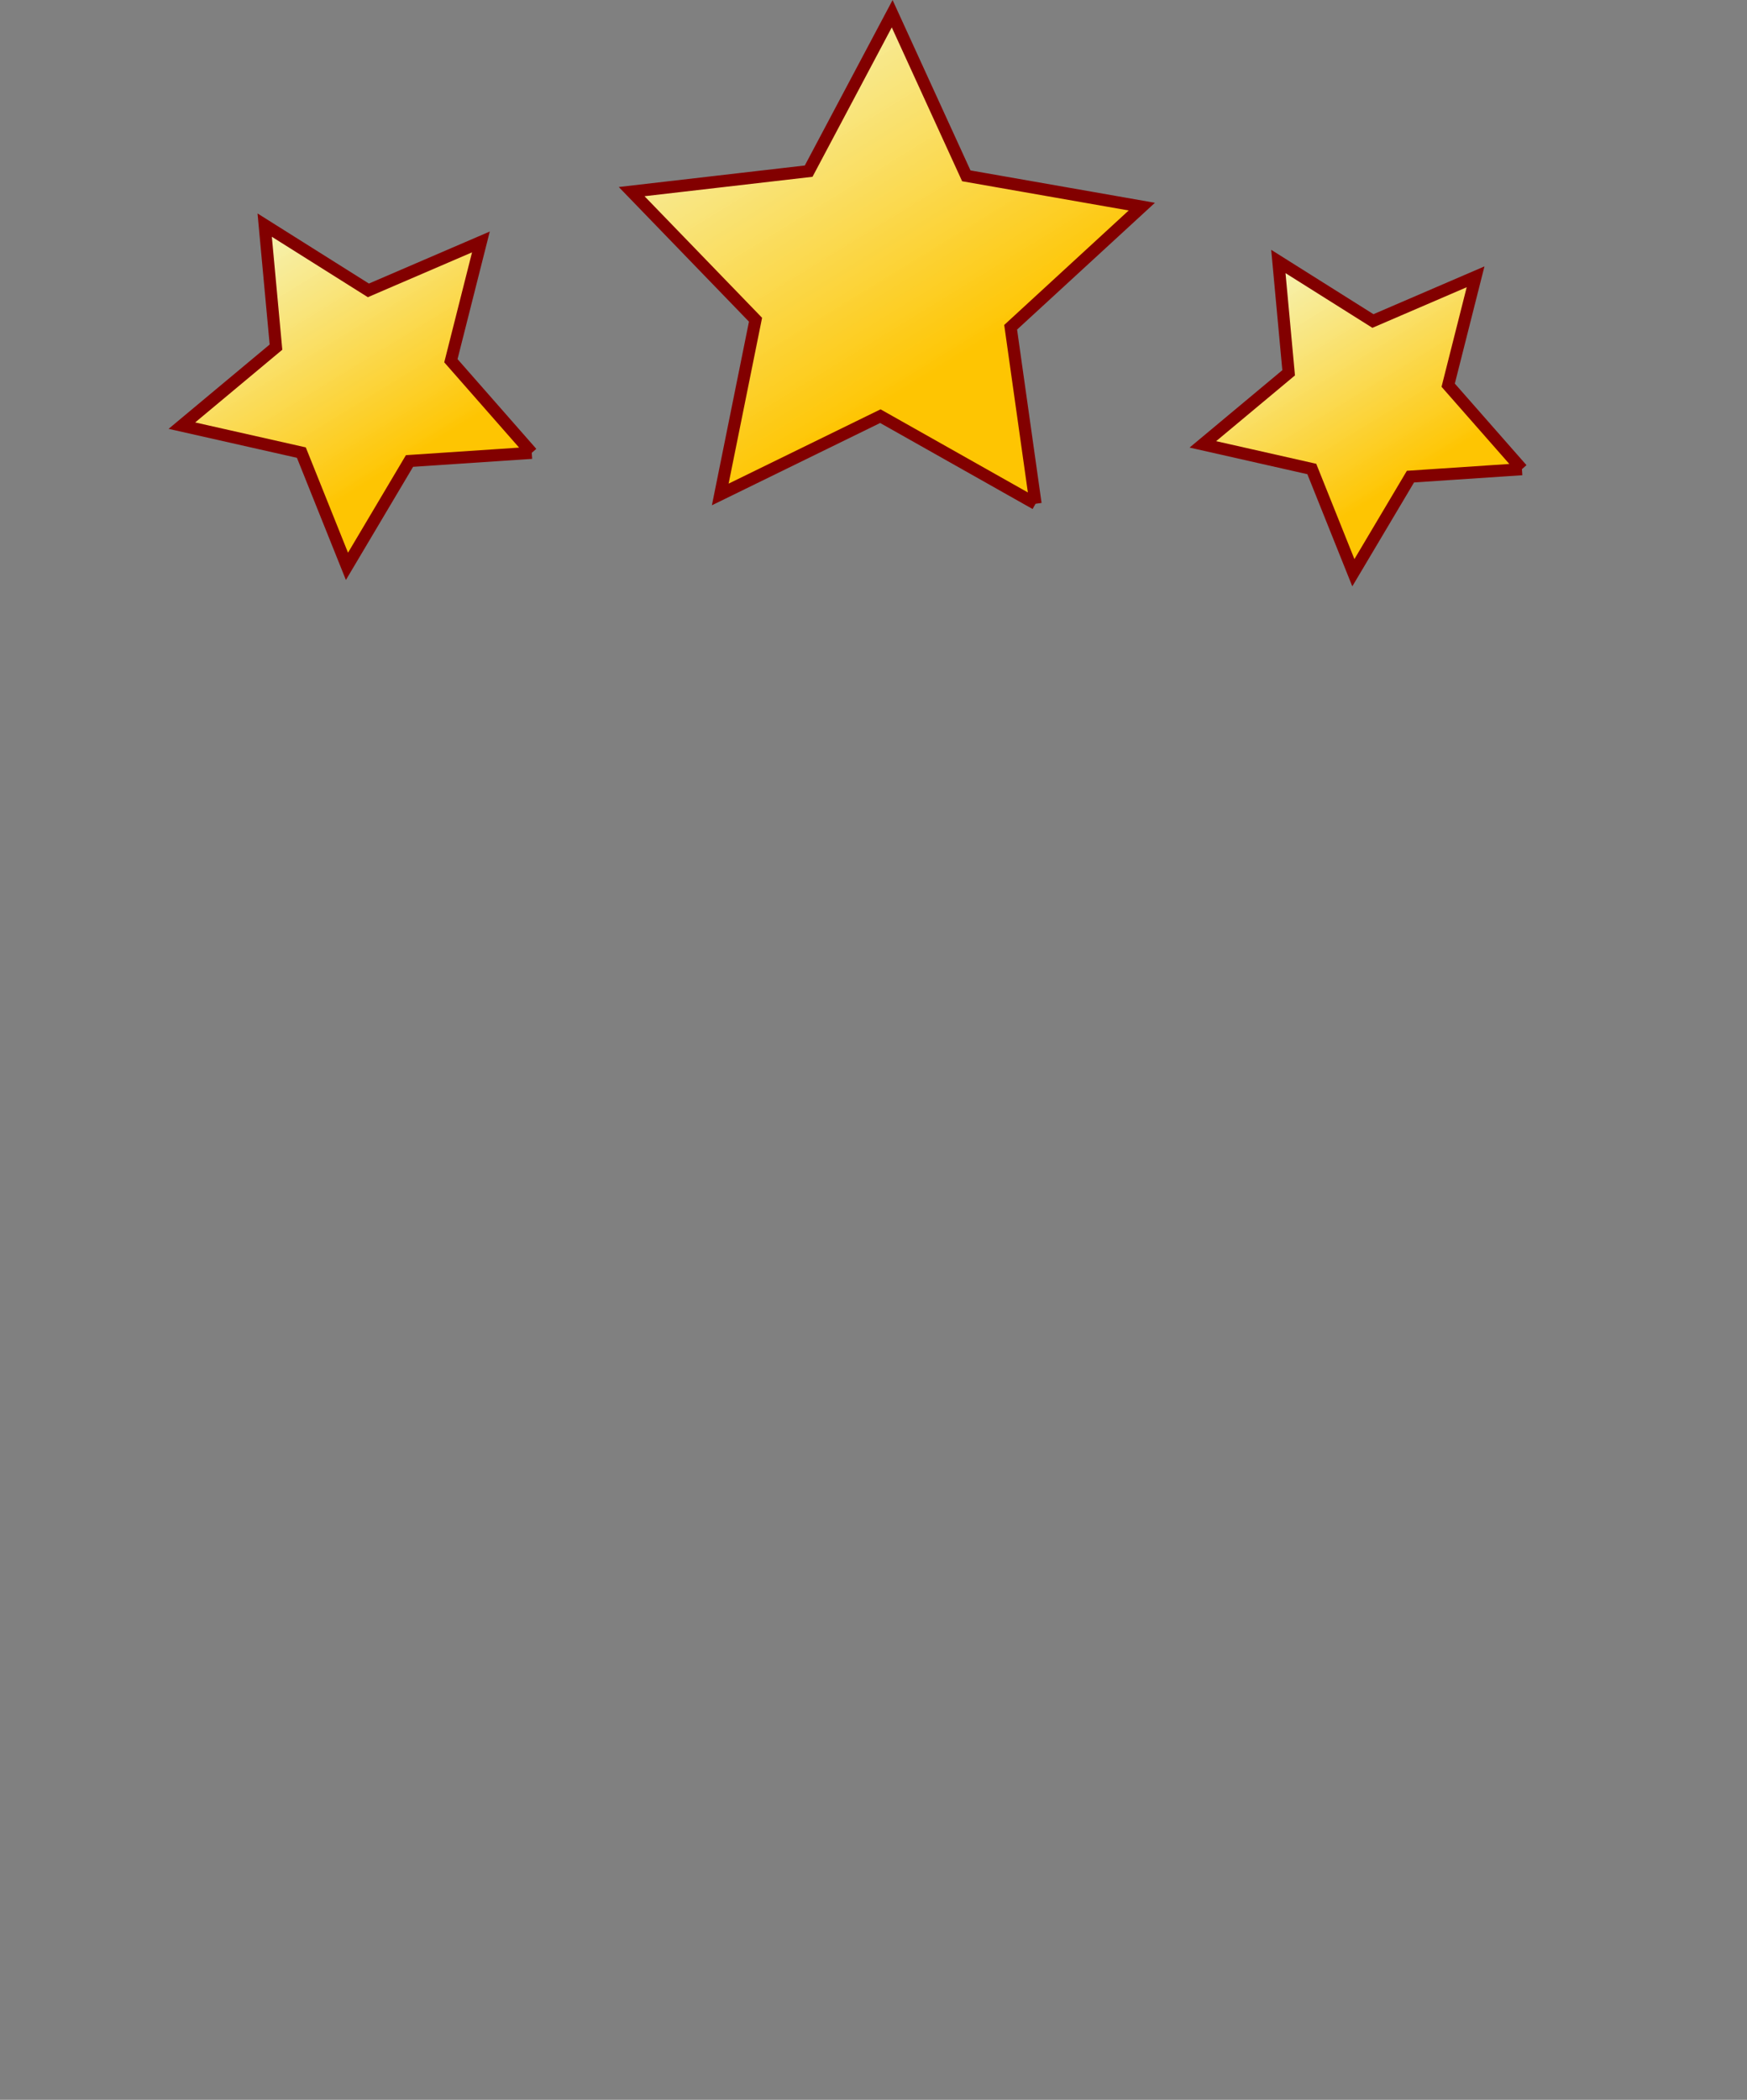 <?xml-stylesheet type="text/css" href="anim.css"?>
<svg xmlns="http://www.w3.org/2000/svg" xmlns:xlink="http://www.w3.org/1999/xlink" width="163.645" height="196.618" viewBox="0 0 43.298 52.022">
    <rect x="0" y="0" width="43.298" height="52.022" fill="#808080" stroke="none"/>
    <defs>
        <linearGradient id="a">
            <stop offset="0" stop-color="#fec502"/>
            <stop offset="1" stop-color="#fefbb9" stop-opacity=".934"/>
        </linearGradient>
        <linearGradient gradientUnits="userSpaceOnUse" y2="93.687" x2="63.871" y1="102.188" x1="69.092" id="b" xlink:href="#a" gradientTransform="translate(-47.708 -91.833)"/>
        <linearGradient gradientTransform="matrix(.627 0 0 .627 -8.363 -52.262)" y2="93.687" x2="63.871" y1="102.188" x1="69.092" gradientUnits="userSpaceOnUse" id="d" xlink:href="#a"/>
        <linearGradient gradientTransform="matrix(.687 0 0 .687 -37.35 -58.83)" y2="93.687" x2="63.871" y1="102.188" x1="69.092" gradientUnits="userSpaceOnUse" id="c" xlink:href="#a"/>
    </defs>
    <path id="star_1" d="M25.666 12.48l-3.847-2.17-3.968 1.94.874-4.329-3.07-3.174 4.387-.507L22.112.34l1.837 4.016 4.35.763-3.251 2.989.618 4.373" fill="url(#b)" stroke="#820000" stroke-width=".3"/>
    <path id="star_2" d="M13.179 11.219l-3.03.202-1.55 2.61-1.13-2.818-2.961-.668L6.84 8.6l-.28-3.023 2.57 1.617 2.789-1.2-.744 2.943 2.004 2.282" fill="url(#c)" stroke="#820000" stroke-width=".3"/>
    <path id="star_3" d="M37.72 11.624l-2.763.184-1.415 2.381-1.03-2.57-2.7-.61 2.126-1.773-.255-2.758 2.344 1.475 2.544-1.095-.679 2.685 1.828 2.08" fill="url(#d)" stroke="#820000" stroke-width=".3"/>
</svg>

